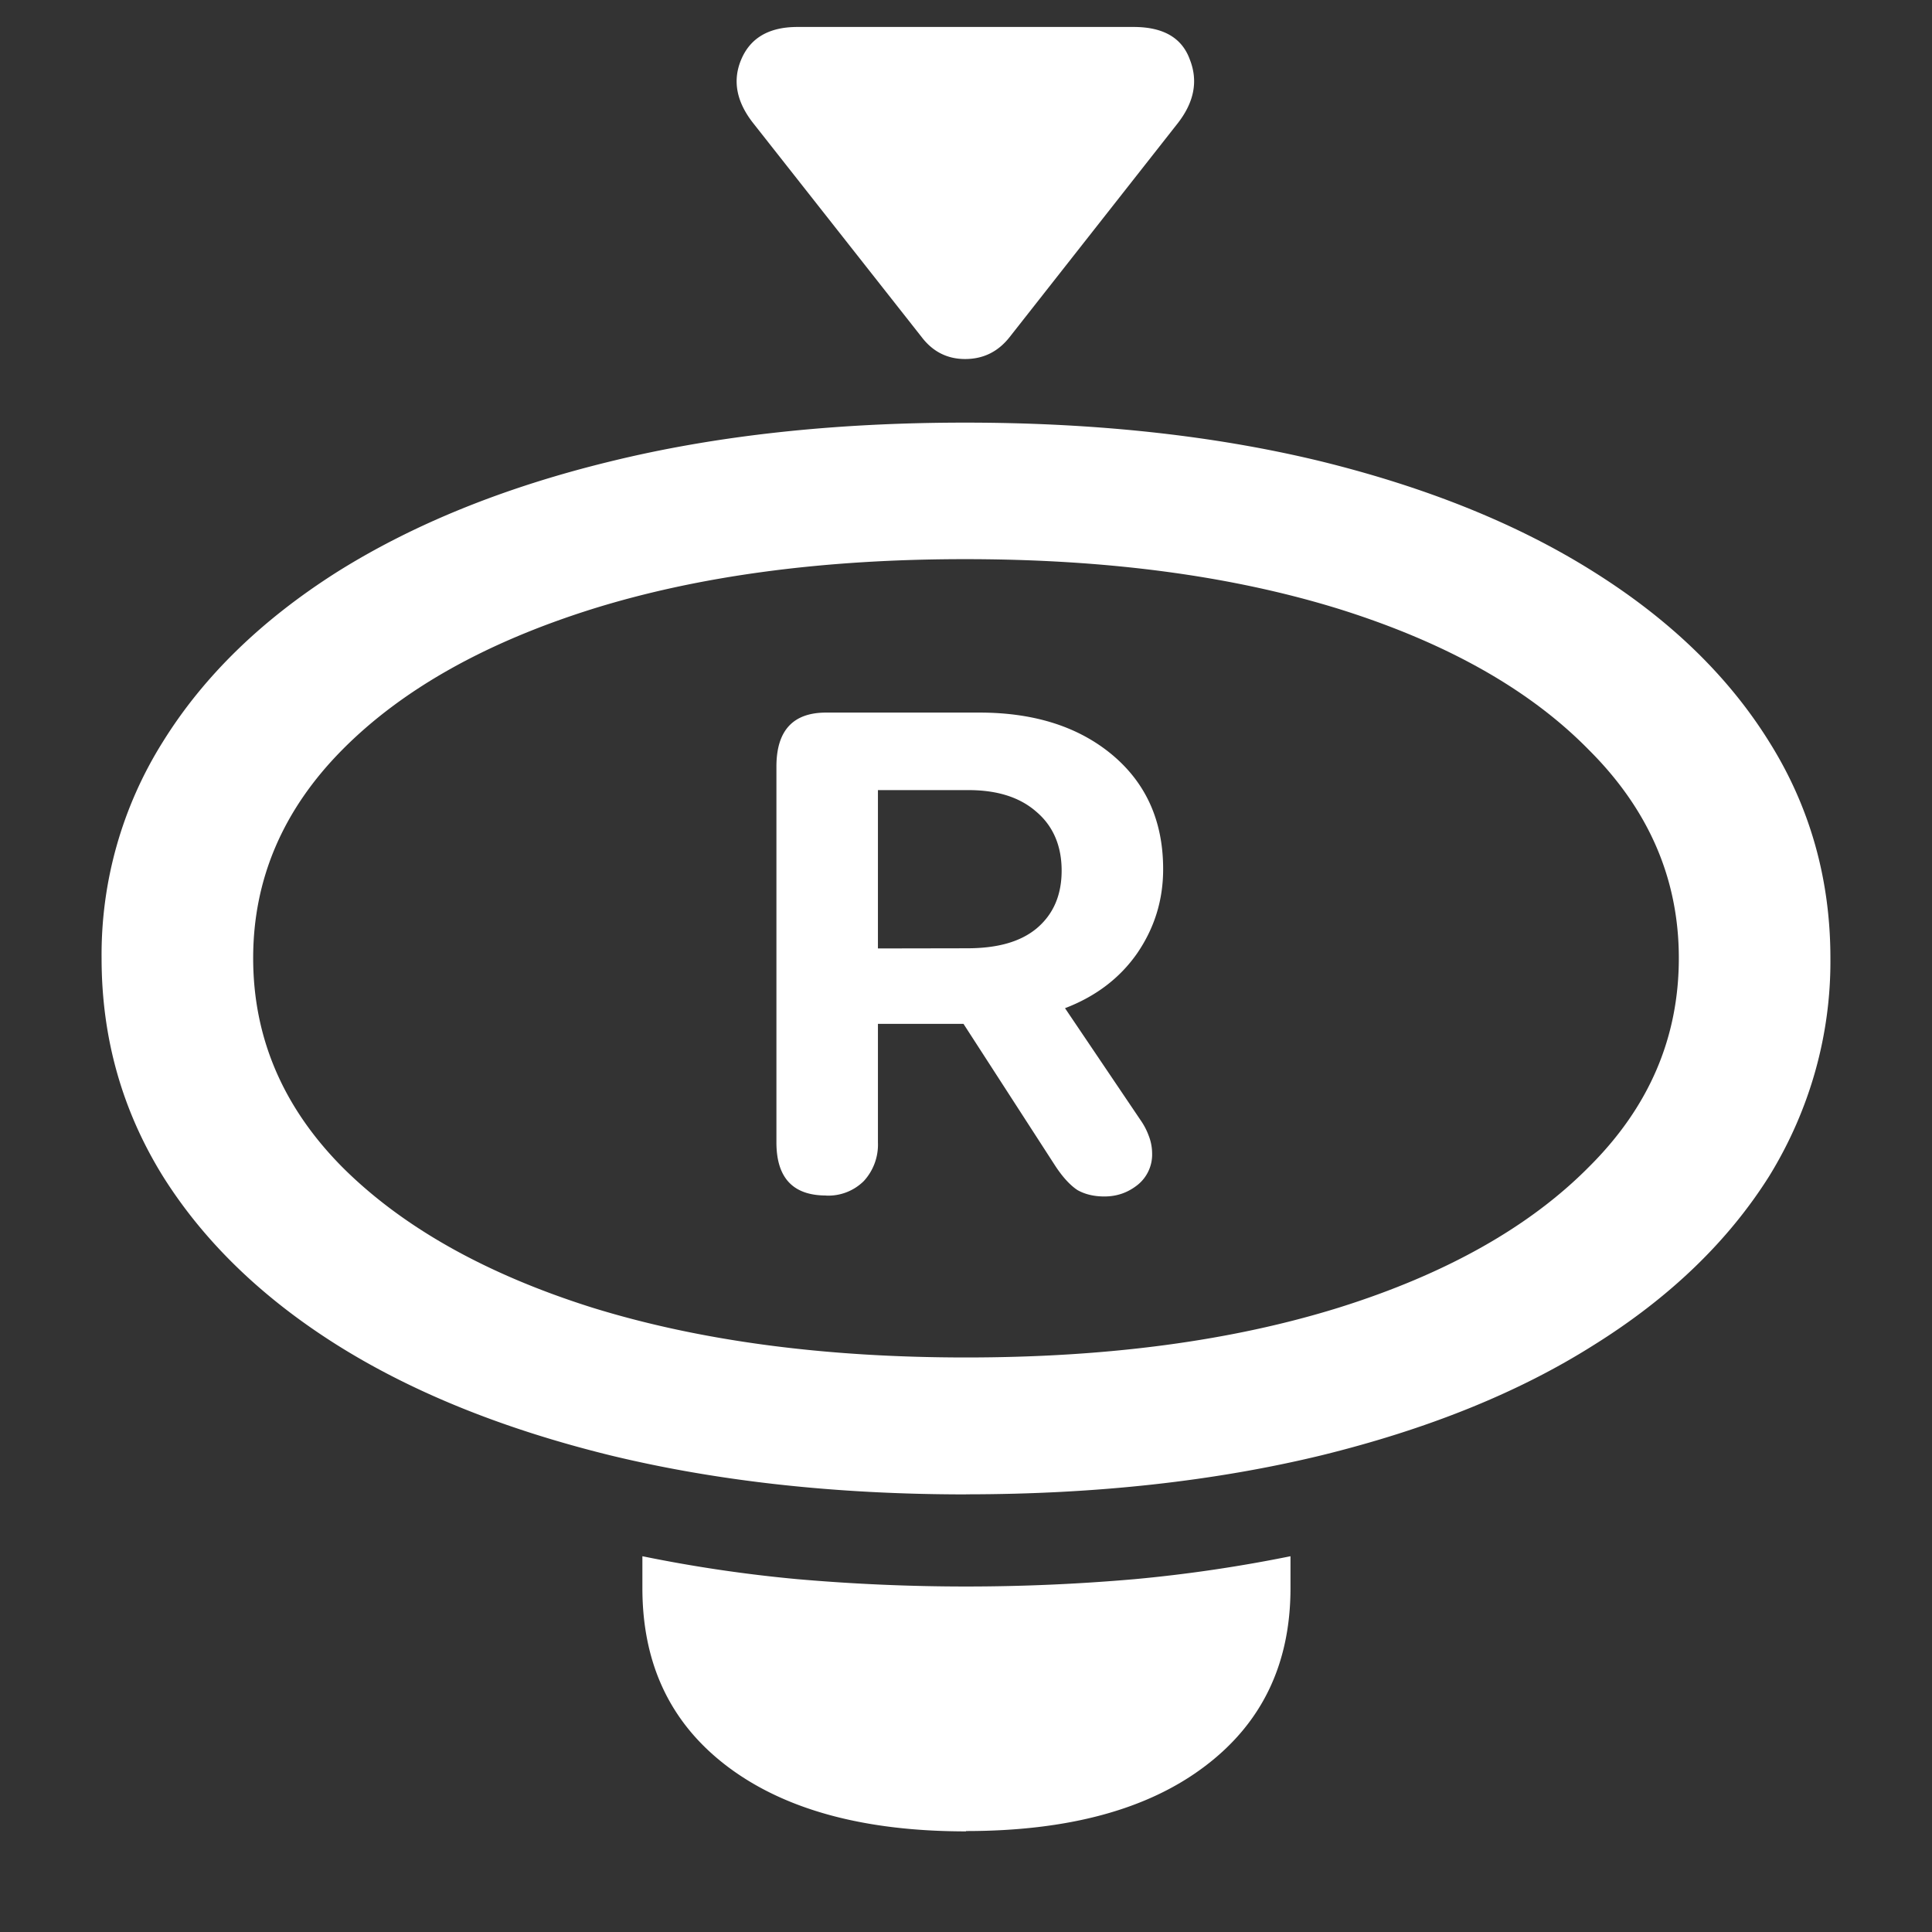 <svg xmlns="http://www.w3.org/2000/svg" width="24" height="24"><rect width="100%" height="100%" fill="#333333" stroke="none"/><path style="stroke:none;fill-rule:nonzero;fill:#fff;fill-opacity:1" d="M12 18.563c1.625 0 3.098-.165 4.418-.485 1.316-.324 2.445-.777 3.383-1.371.945-.59 1.672-1.293 2.18-2.102.503-.82.765-1.753.757-2.703 0-.98-.254-1.879-.758-2.683-.507-.817-1.234-1.52-2.18-2.114-.94-.593-2.073-1.05-3.394-1.375-1.32-.32-2.793-.48-4.418-.48s-3.097.16-4.414.484c-1.312.32-2.441.778-3.386 1.371C3.25 7.7 2.527 8.402 2.02 9.22a4.969 4.969 0 0 0-.758 2.683c0 .989.254 1.887.758 2.703.507.81 1.23 1.512 2.167 2.102.946.594 2.079 1.047 3.395 1.371 1.32.32 2.793.485 4.418.485Zm0-1.7c-1.766 0-3.313-.207-4.645-.62-1.328-.419-2.363-1.005-3.105-1.747-.734-.742-1.105-1.605-1.105-2.594 0-.98.37-1.843 1.105-2.586.742-.75 1.777-1.332 3.105-1.75 1.325-.414 2.872-.62 4.633-.62 1.766 0 3.313.206 4.649.62 1.332.418 2.367 1 3.101 1.75.746.743 1.117 1.606 1.117 2.586 0 .989-.37 1.852-1.117 2.594-.734.742-1.77 1.328-3.101 1.746-1.328.414-2.871.621-4.637.621Zm0 5.883c1.266 0 2.25-.266 2.957-.797.715-.535 1.074-1.273 1.074-2.222v-.395c-.617.125-1.265.223-1.937.285a24.116 24.116 0 0 1-4.188 0 17.739 17.739 0 0 1-1.926-.285v.395c0 .949.352 1.687 1.063 2.222.707.531 1.691.801 2.957.801Zm-1.738-7.894a.626.626 0 0 0 .468-.18.668.668 0 0 0 .176-.48v-1.473h1.063l1.144 1.77c.09.136.184.238.274.296.09.05.199.078.332.078.16 0 .297-.05.418-.148a.483.483 0 0 0 .175-.387.606.606 0 0 0-.042-.219.848.848 0 0 0-.102-.195l-.938-1.39c.38-.145.68-.372.895-.68.215-.313.324-.66.324-1.047 0-.594-.21-1.063-.625-1.414-.418-.352-.969-.531-1.656-.531h-1.906c-.41 0-.617.222-.617.671v4.668c0 .442.207.66.617.66Zm.644-3.07V9.815h1.125c.36 0 .64.09.844.27.207.176.313.422.313.73 0 .309-.106.547-.313.72-.203.167-.488.245-.863.245ZM9.363 1.538l2.086 2.649c.137.18.317.273.54.273.23 0 .413-.094.554-.274l2.082-2.648c.207-.262.262-.527.156-.797-.097-.27-.328-.406-.699-.406H9.906c-.355 0-.586.137-.699.406-.11.262-.059.528.156.797Zm0 0"/></svg>